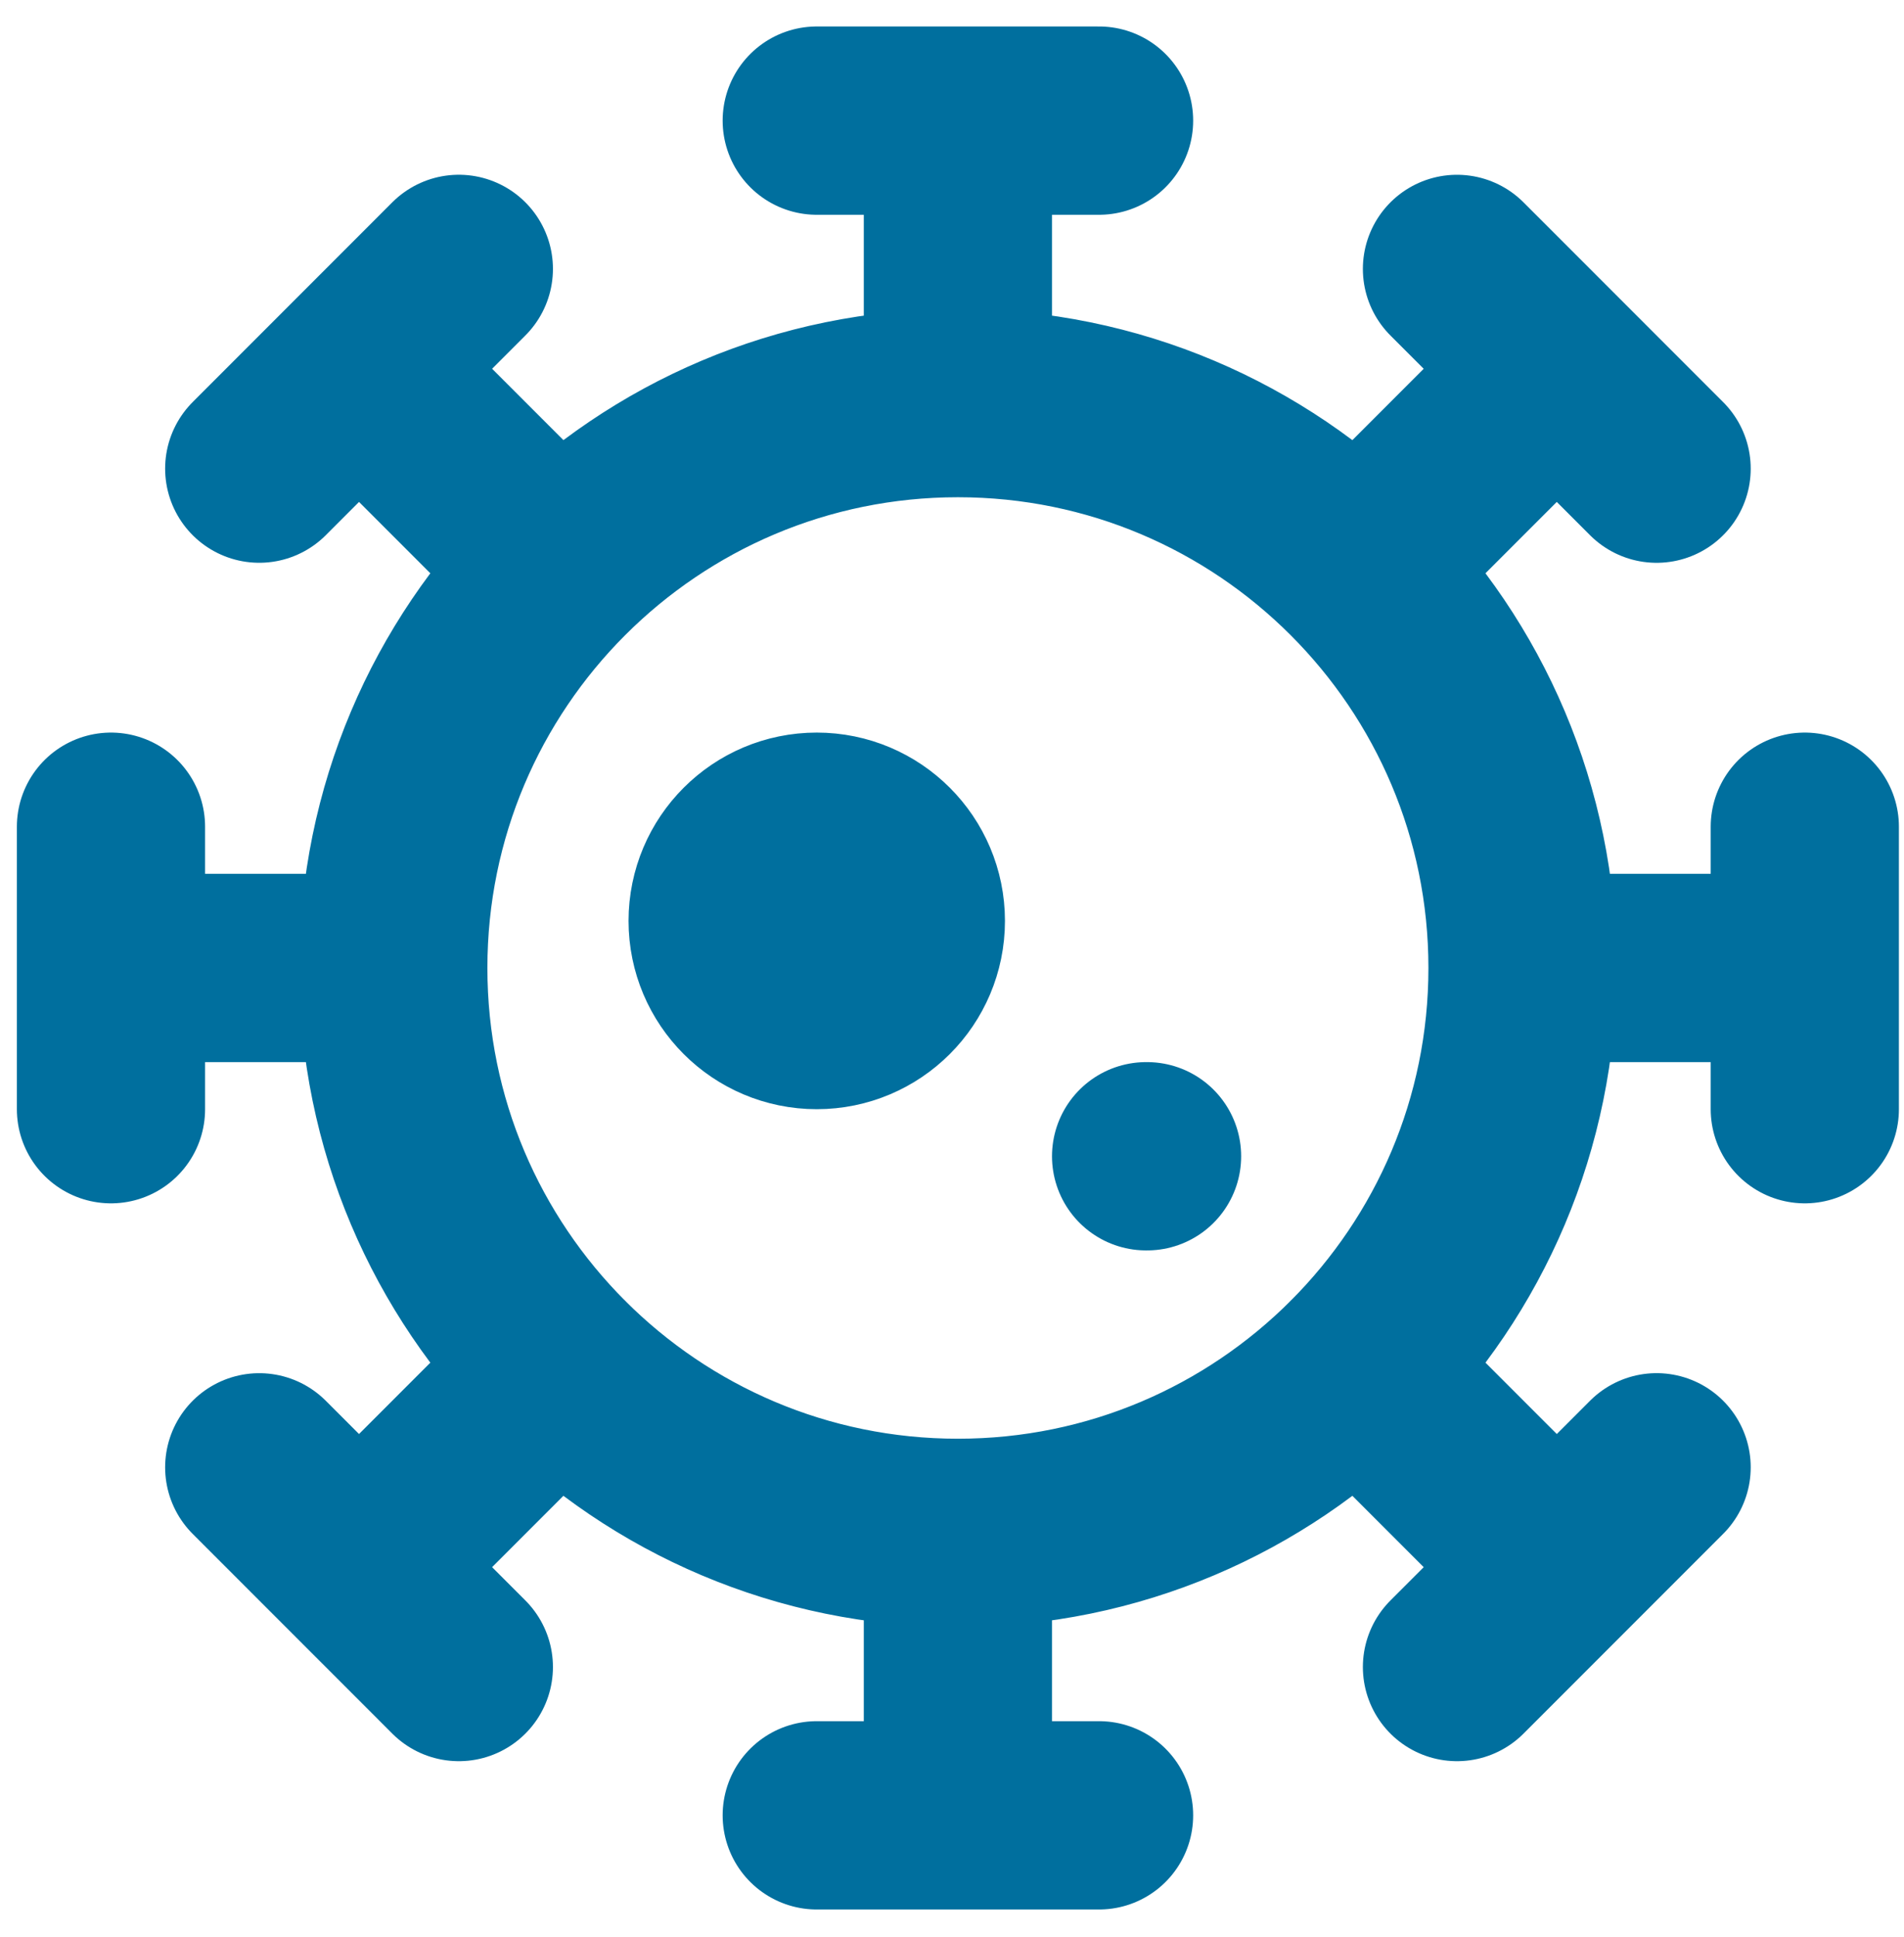 <svg width="59" height="60" viewBox="0 0 59 60" fill="none" xmlns="http://www.w3.org/2000/svg">
<path d="M47.179 29.979C47.179 39.642 39.346 47.475 29.683 47.475M47.179 29.979C47.179 20.317 39.346 12.484 29.683 12.484M47.179 29.979H55.926M29.683 47.475C20.02 47.475 12.187 39.642 12.187 29.979M29.683 47.475V56.223M29.683 12.484C20.02 12.484 12.187 20.317 12.187 29.979M29.683 12.484V3.736M12.187 29.979H3.439M55.926 25.605V34.353M3.439 25.605V34.353M25.309 3.736H34.057M25.309 56.223H34.057M45.148 8.329L51.334 14.515M8.033 45.445L14.218 51.63M48.241 11.421L42.055 17.607M17.313 42.349L11.127 48.535M8.033 14.514L14.218 8.328M45.148 51.63L51.334 45.444M11.125 11.421L17.311 17.607M42.053 42.349L48.239 48.535M35.515 35.811H35.544M25.309 28.521H25.338M28.225 28.521C28.225 30.132 26.919 31.437 25.309 31.437C23.699 31.437 22.393 30.132 22.393 28.521C22.393 26.911 23.699 25.605 25.309 25.605C26.919 25.605 28.225 26.911 28.225 28.521Z" stroke="#006F9E" stroke-width="5.832" stroke-linecap="round" stroke-linejoin="round"/>
</svg>
